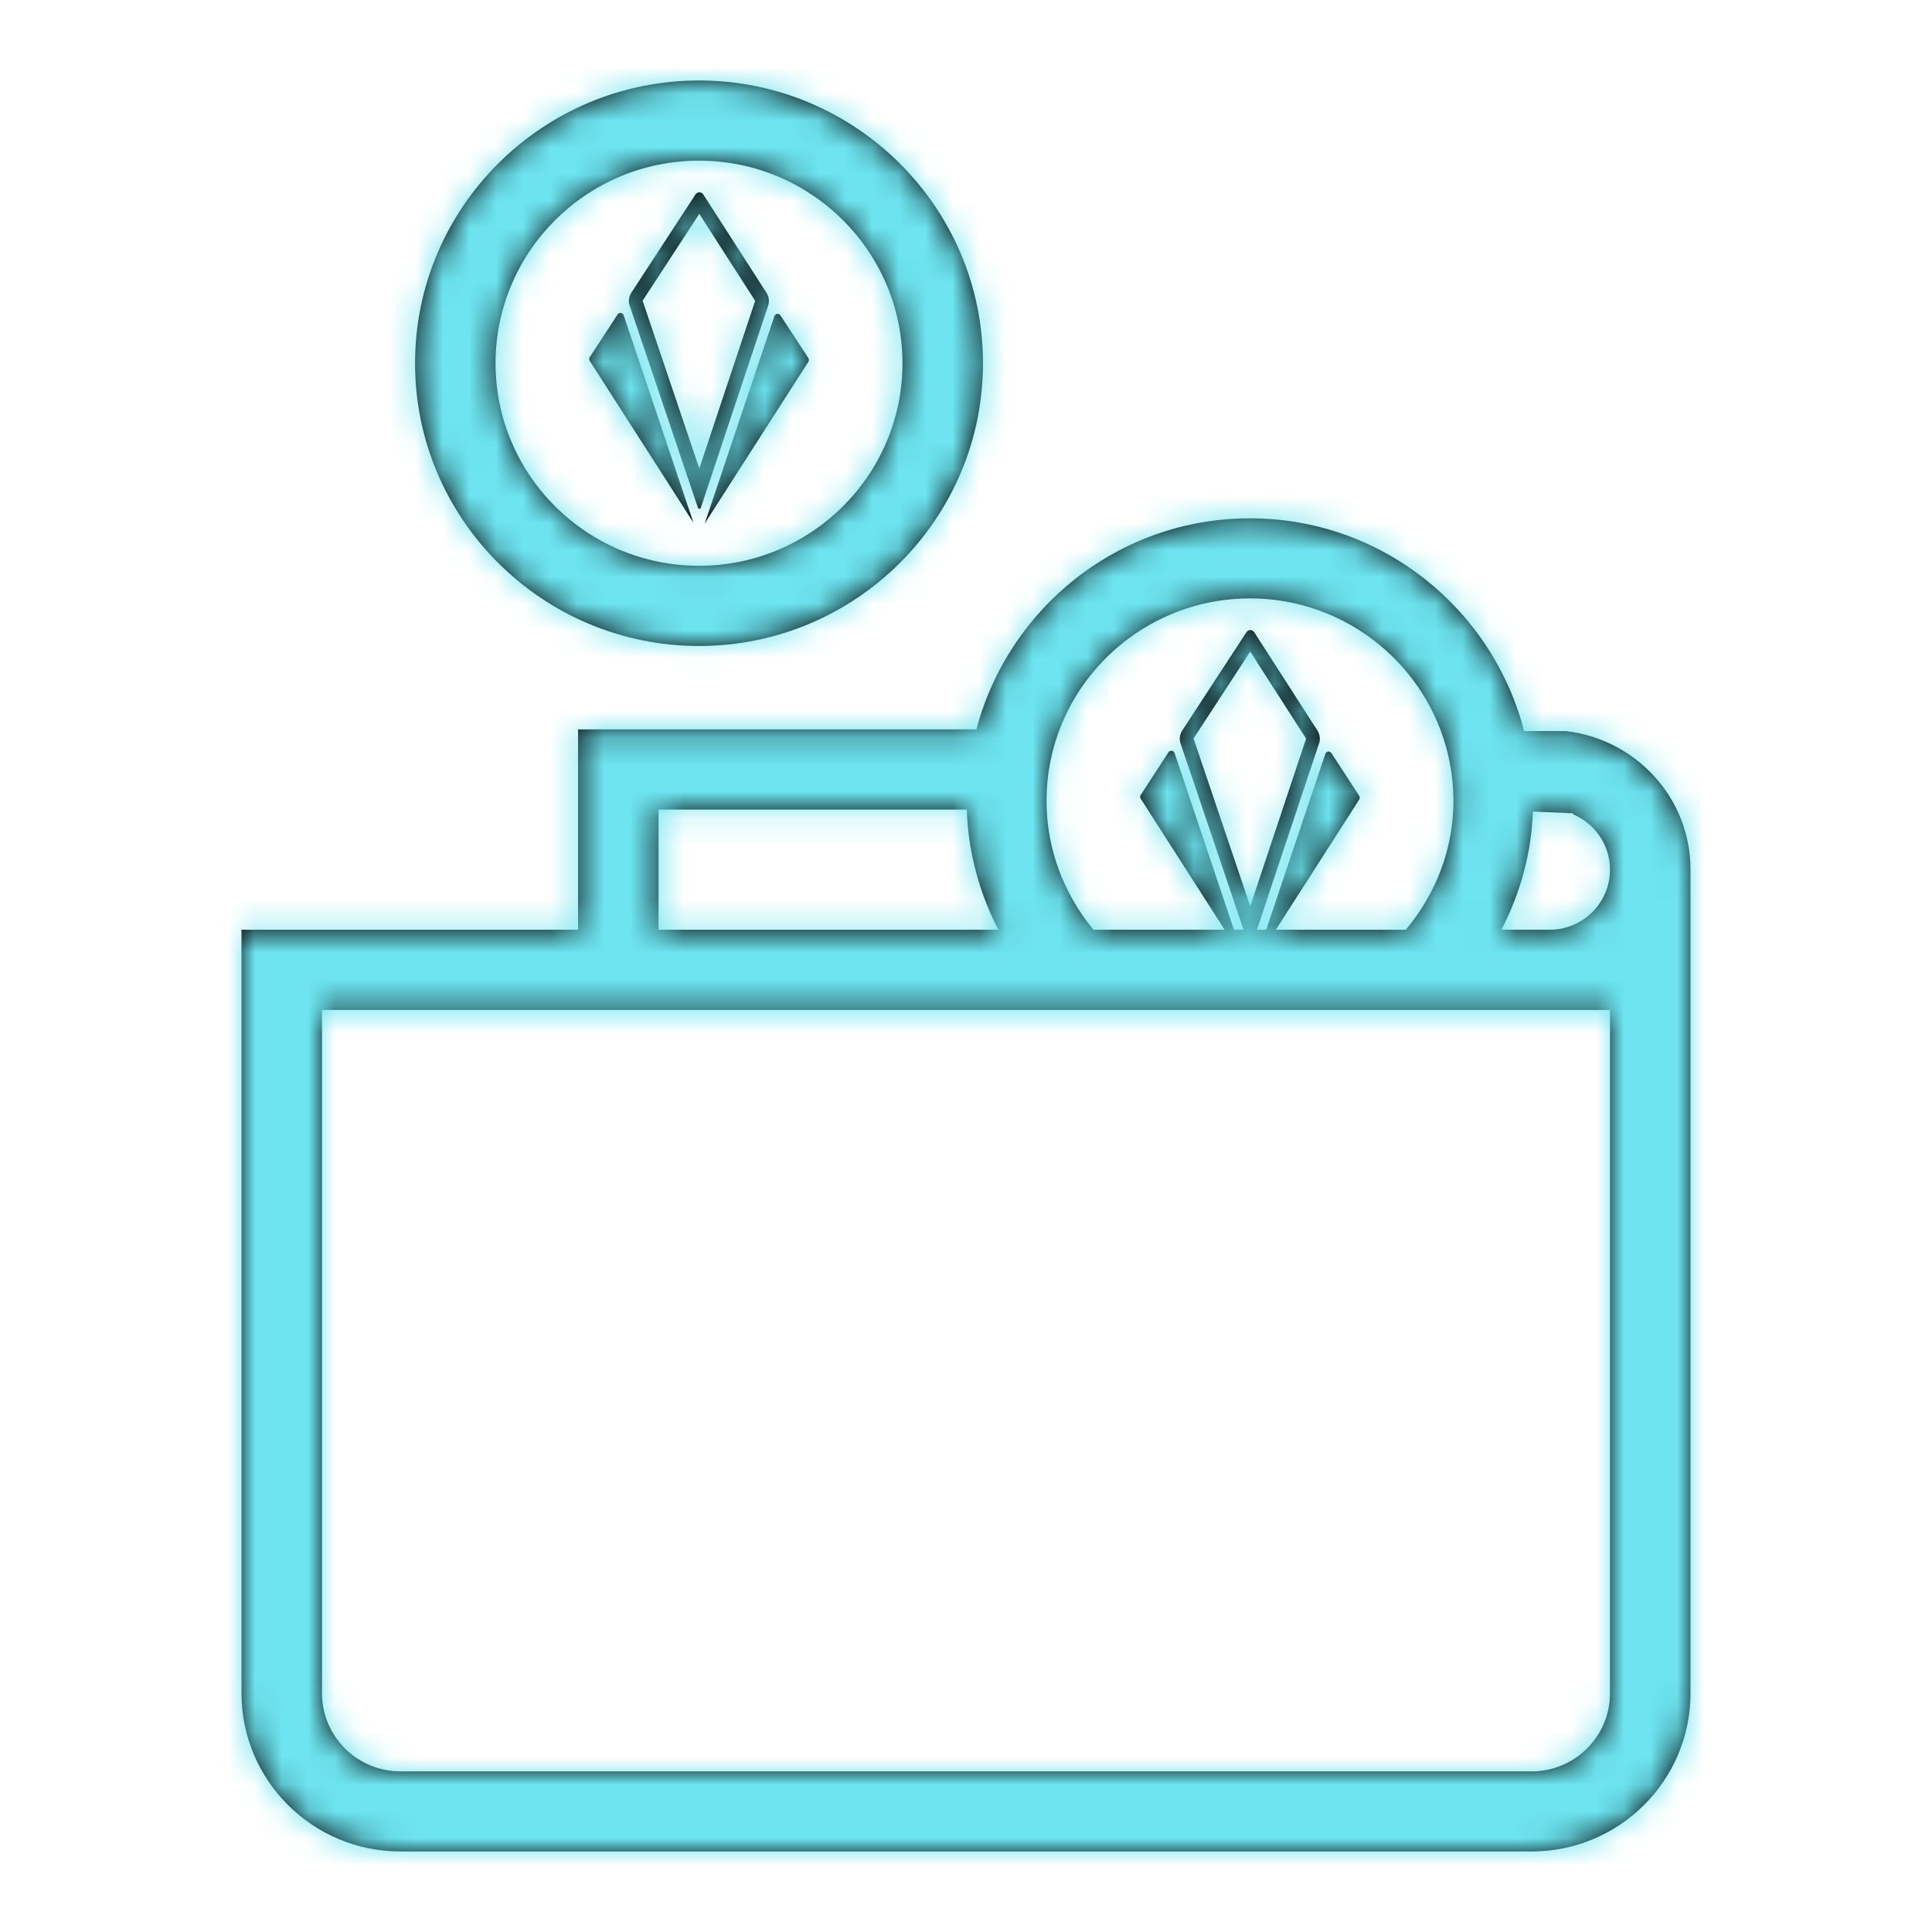 <svg width="72" height="72" xmlns="http://www.w3.org/2000/svg" xmlns:xlink="http://www.w3.org/1999/xlink">
    <title>Earn VIGOR by providing Loan Insurance for Borrowers</title>
    <defs>
        <path d="M57.75 34.649h-1.797c.705-1.359 1.116-2.847 1.173-4.404l1.497.063-.006.036c.813.339 1.383 1.137 1.383 2.064 0 1.236-1.008 2.241-2.25 2.241zM60 63.104c0 1.605-1.311 2.91-2.922 2.91H14.922c-1.611 0-2.922-1.305-2.922-2.91v-25.467h48v25.467zM24.543 30.17h11.487c.048 1.575.462 3.096 1.176 4.479H24.543v-4.479zm22.05 3.603l-2.106-6.231c-.006-.012-.003-.024.003-.036l2.103-3.222 2.07 3.222c.009.012.009.024.006.039l-2.076 6.228zM46.581 22.301c4.182 0 7.584 3.387 7.584 7.551 0 1.773-.642 3.444-1.773 4.797h-4.845l3.108-4.854c.027-.042.027-.093 0-.135l-1.038-1.593c-.057-.09-.192-.072-.225.027l-2.205 6.555h-.345l2.316-6.942c.054-.162.03-.336-.06-.48l-2.358-3.669c-.036-.051-.09-.078-.144-.078-.057 0-.111.027-.144.078l-2.397 3.672c-.09.141-.111.315-.06.474l2.349 6.945h-.357l-2.214-6.585c-.033-.102-.168-.117-.225-.03l-1.038 1.593c-.027.039-.027.093 0 .135l3.129 4.887h-4.887C39.63 33.299 39 31.61 39 29.852c0-4.164 3.402-7.551 7.581-7.551zM58.362 27.245h-1.563c-1.173-4.545-5.292-7.929-10.218-7.929-4.902 0-9 3.354-10.194 7.866H21.543v7.467H9v28.455c0 3.252 2.655 5.895 5.922 5.895h42.156c3.267 0 5.922-2.643 5.922-5.895V32.408c0-2.673-2.034-4.857-4.638-5.163zM23.244 11.75c-.036-.102-.171-.117-.228-.03l-1.038 1.593c-.027.042-.027.093 0 .135l3.864 6.03-2.598-7.728zm6.882 1.731c.024-.042.024-.093 0-.135l-1.041-1.593c-.057-.087-.192-.072-.225.027l-2.598 7.731 3.864-6.03zm-6.168-2.289l2.103-3.222 2.07 3.222c.009.012.012.024.006.039l-2.076 6.228-2.106-6.231c-.003-.012-.003-.024.003-.036zm2.106 7.77c.021 0 .045-.012.054-.039l2.508-7.53c.054-.162.033-.336-.06-.48l-2.358-3.669c-.033-.051-.087-.078-.144-.078-.054 0-.111.027-.144.078l-2.397 3.672c-.087.141-.111.315-.057.474l2.544 7.533c.009.027.033.039.054.039zm-.012-12.975c4.182 0 7.581 3.387 7.581 7.551 0 4.164-3.399 7.548-7.581 7.548-4.182 0-7.584-3.384-7.584-7.548 0-4.164 3.402-7.551 7.584-7.551zm0 18.087c5.835 0 10.581-4.728 10.581-10.536 0-5.811-4.746-10.539-10.581-10.539-5.835 0-10.584 4.728-10.584 10.539 0 5.808 4.749 10.536 10.584 10.536z" id="earn"/>
    </defs>
    <g fill="none" fill-rule="evenodd">
        <mask id="earn-b" fill="#fff">
            <use xlink:href="#earn"/>
        </mask>
        <use fill="#000" xlink:href="#earn"/>
        <g mask="url(#earn-b)" fill="#6DE4F0">
            <path d="M-.002 0h72v72h-72z"/>
        </g>
    </g>
</svg>
